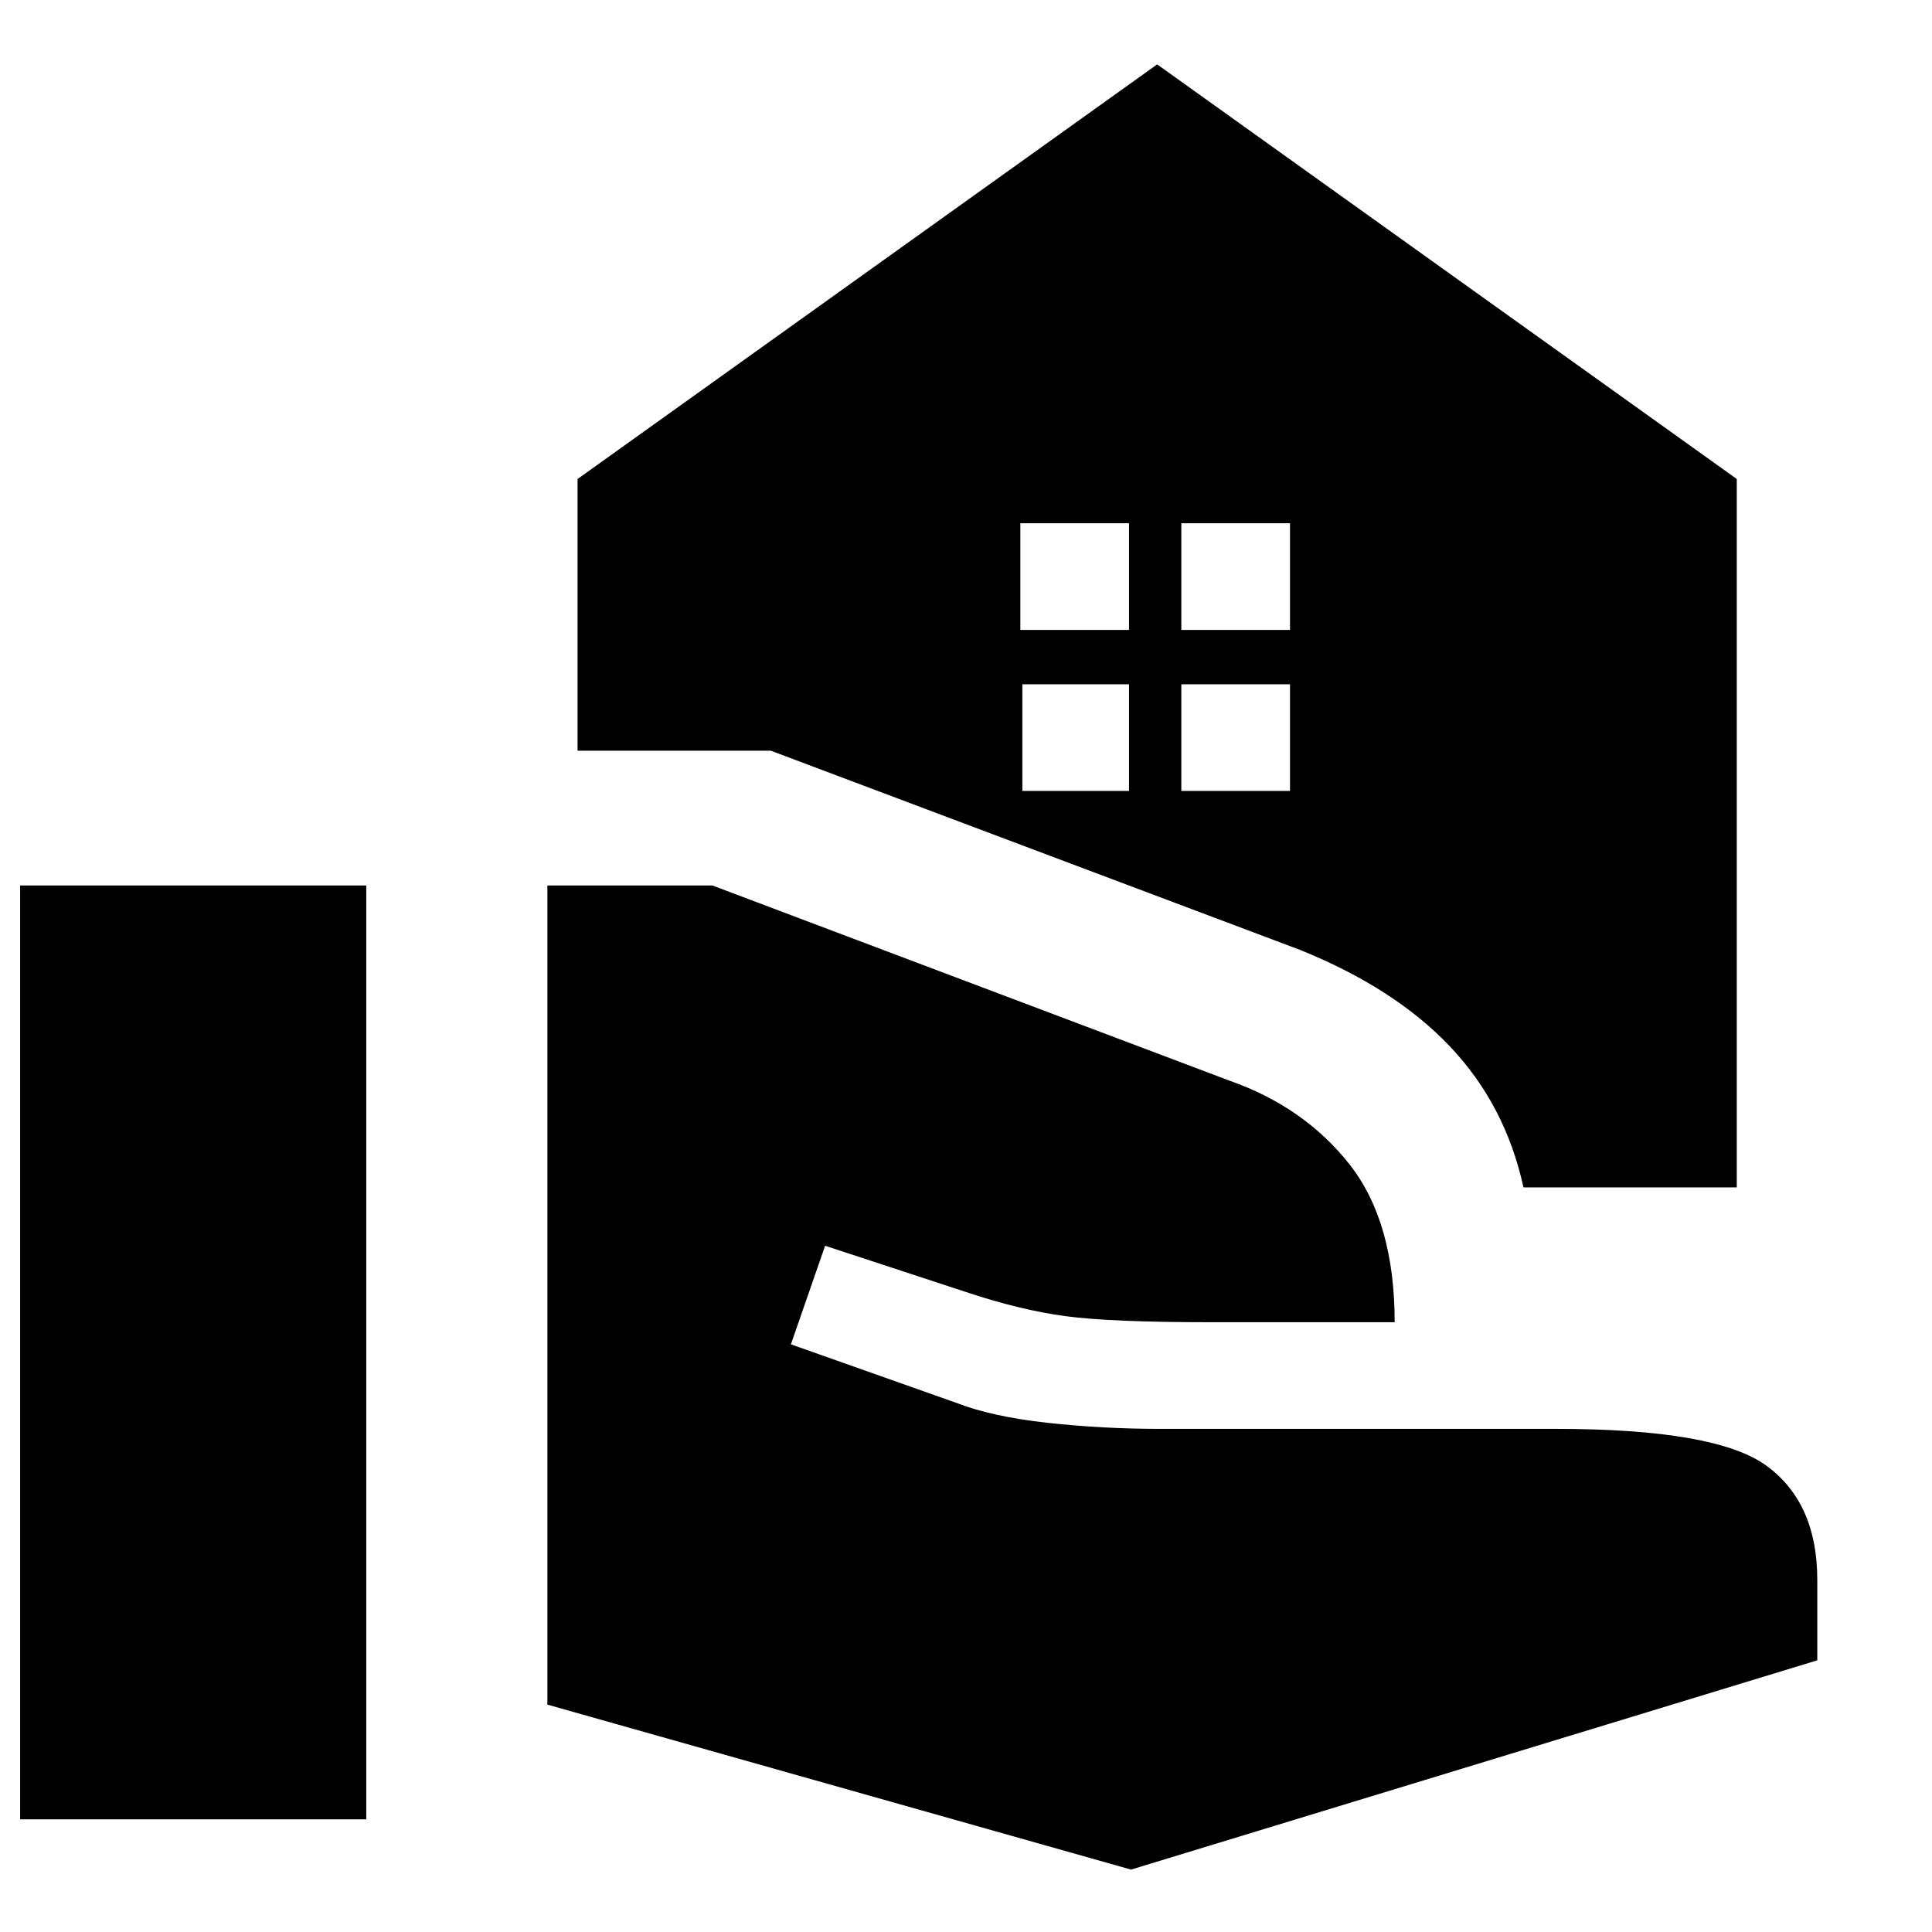 <svg xmlns="http://www.w3.org/2000/svg" height="40" width="40"><path d="M24.458 13.042H26.708V10.833H24.458ZM21.125 13.042H23.375V10.833H21.125ZM23.417 38.708 11.333 35.292V18.333H14.75L25.458 22.375Q27 22.917 27.938 24.104Q28.875 25.292 28.875 27.375H25.042Q23 27.375 22.062 27.25Q21.125 27.125 20 26.75L17.083 25.792L16.375 27.833L19.792 29.042Q20.542 29.333 21.688 29.458Q22.833 29.583 24 29.583H32.208Q35.542 29.583 36.583 30.354Q37.625 31.125 37.625 32.708V34.375ZM0.417 37.667V18.333H7.583V37.667ZM31.542 24.583Q31.167 22.875 30.021 21.667Q28.875 20.458 26.917 19.667L15.958 15.542H11.958V9.917L23.958 1.333L35.958 9.917V24.583ZM24.458 16.375H26.708V14.167H24.458ZM21.167 16.375H23.375V14.167H21.167Z"/></svg>